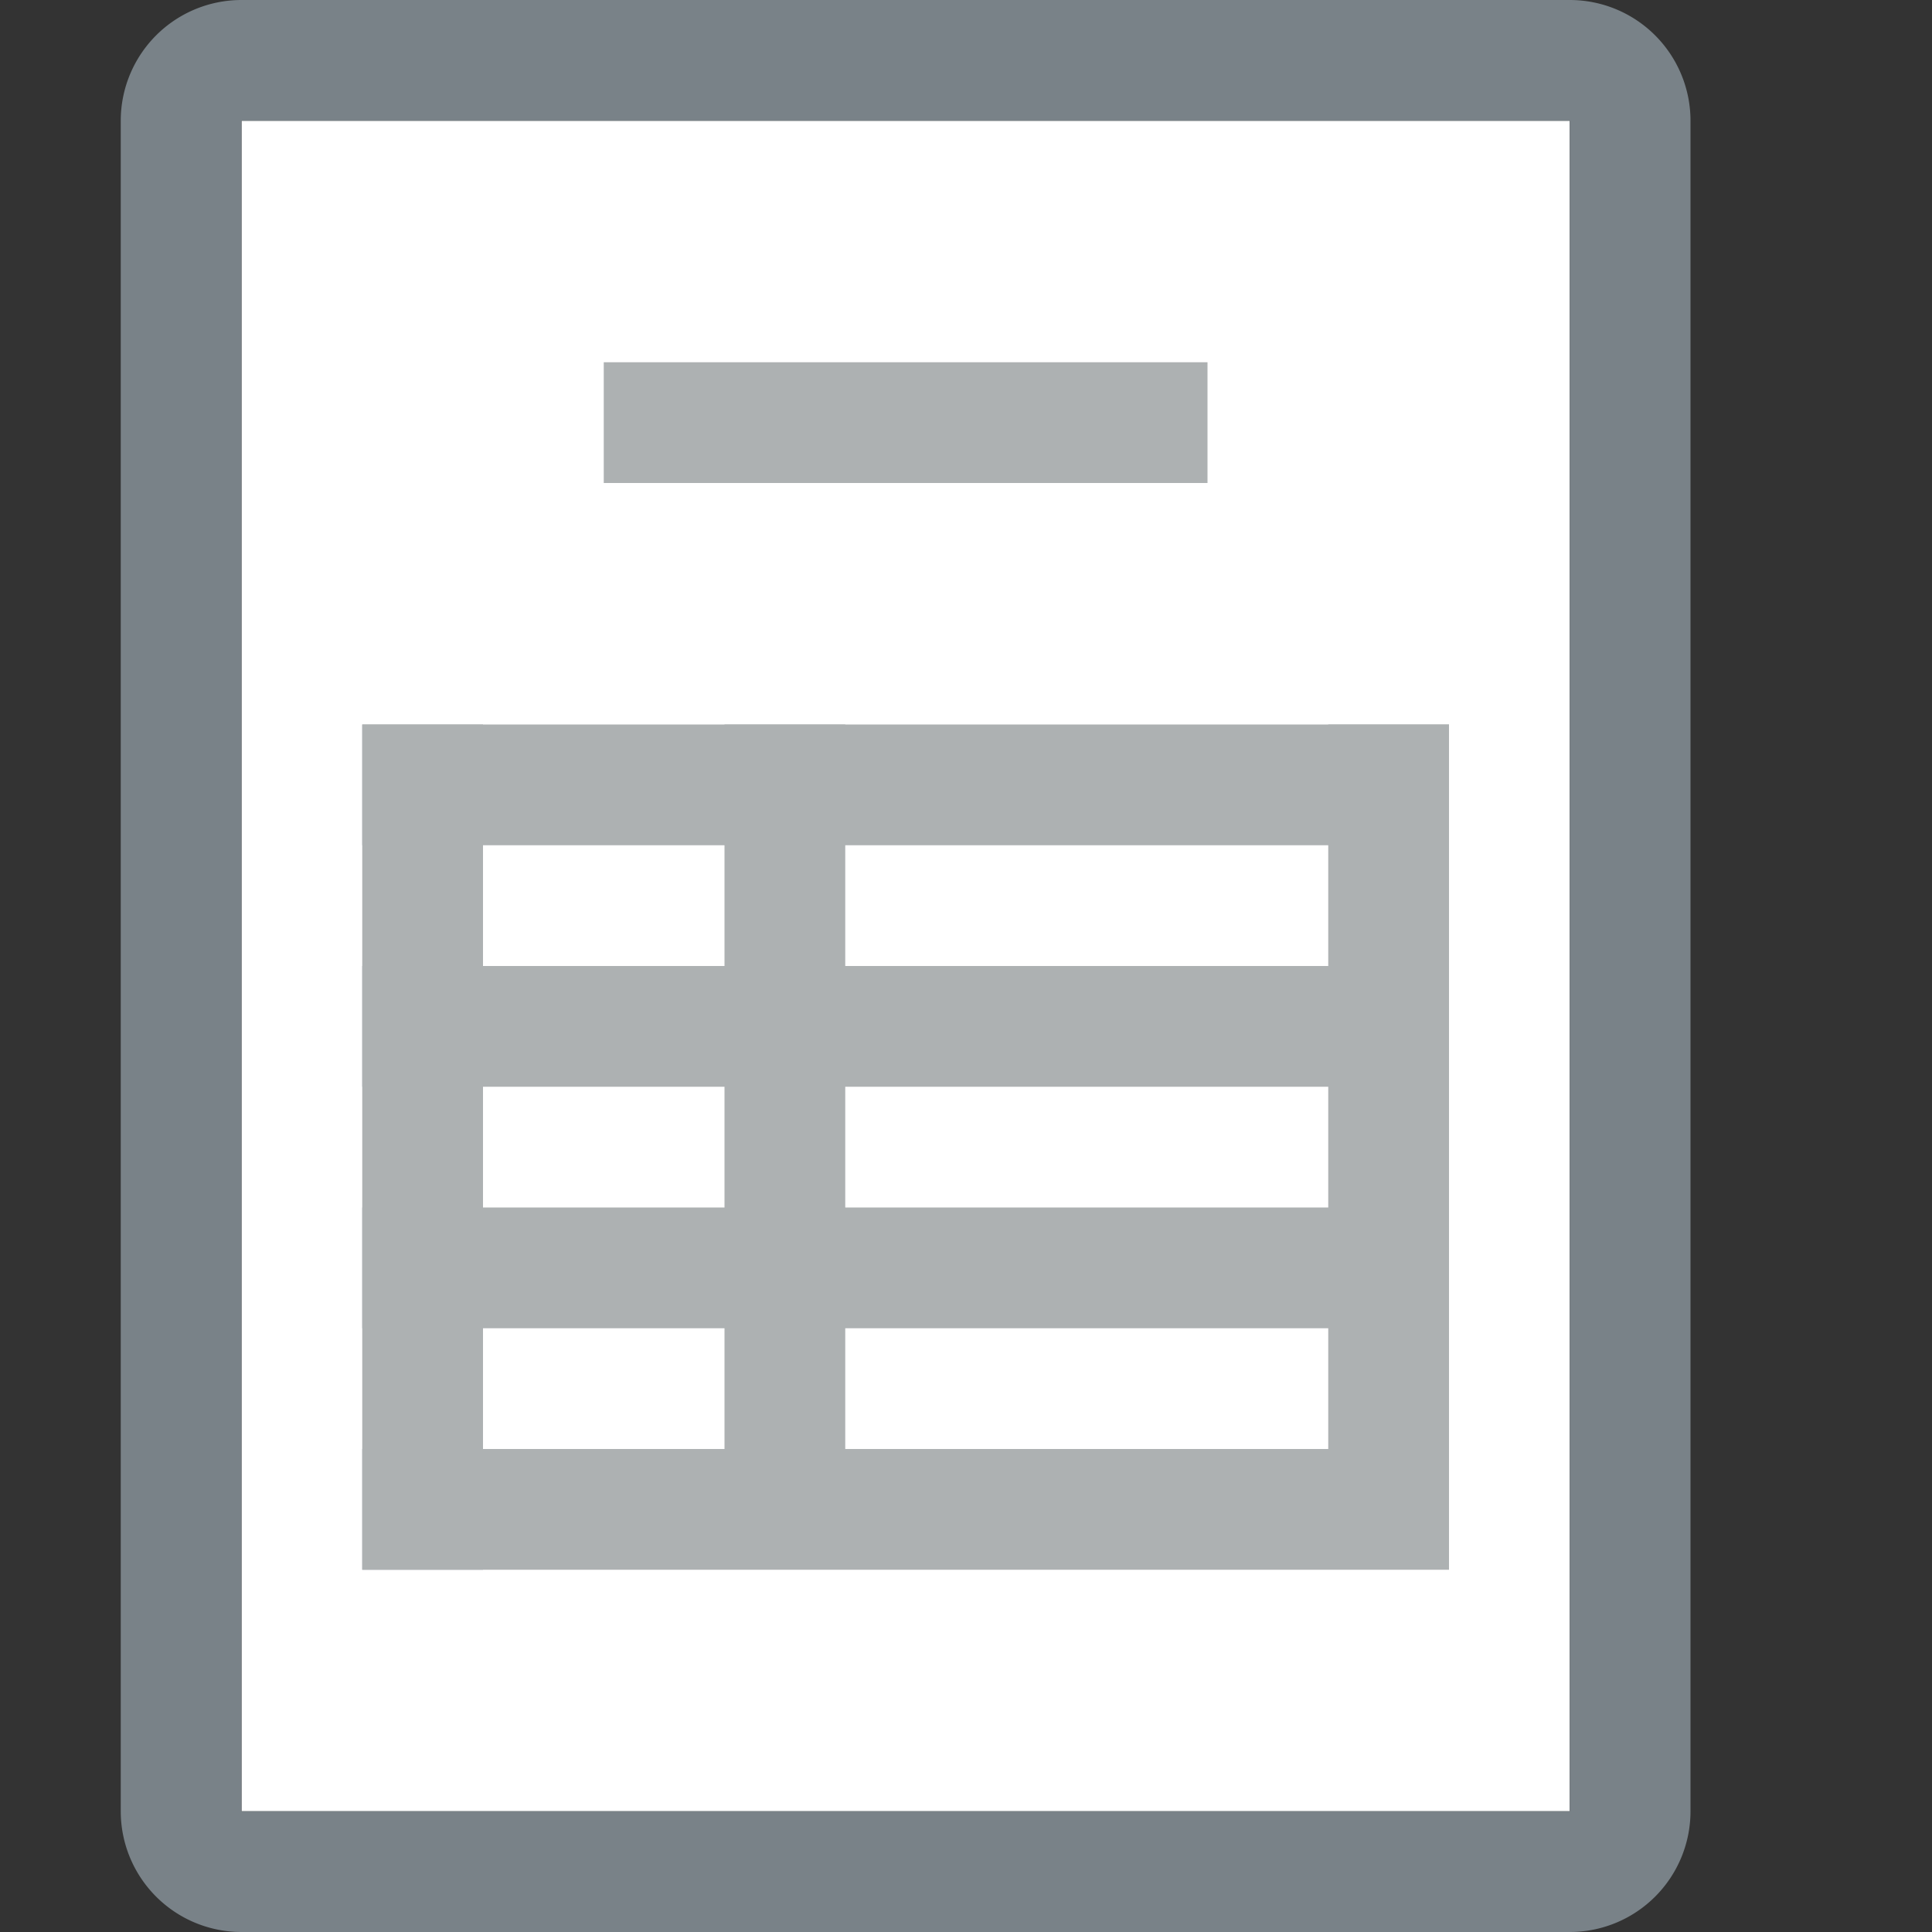 <svg id="Layer_1" data-name="Layer 1" xmlns="http://www.w3.org/2000/svg" viewBox="0 0 16 16"><rect x="0" y="0" width="16" height="16" fill="#333333" stroke="none"/><title>Mailingliste_small2</title><rect x="2" y="1" width="11" height="14" fill="#fff"/><path d="M13,1V15H2V1H13m0-1H2A1,1,0,0,0,1,1V15a1,1,0,0,0,1,1H13a1,1,0,0,0,1-1V1a1,1,0,0,0-1-1Z" fill="#798288"/><rect x="3" y="10" width="9" height="1" fill="#adb1b2"/><rect y="9" width="7" height="1" transform="translate(-6 13) rotate(-90)" fill="#adb1b2"/><rect x="3.5" y="8.5" width="6" height="1" transform="translate(-2.5 15.5) rotate(-90)" fill="#adb1b2"/><rect x="8.5" y="8.5" width="6" height="1" transform="translate(2.5 20.5) rotate(-90)" fill="#adb1b2"/><rect x="3" y="12" width="9" height="1" fill="#adb1b2"/><rect x="3" y="8" width="9" height="1" fill="#adb1b2"/><rect x="3" y="6" width="9" height="1" fill="#adb1b2"/><rect x="5" y="3" width="5" height="1" fill="#adb1b2"/></svg>